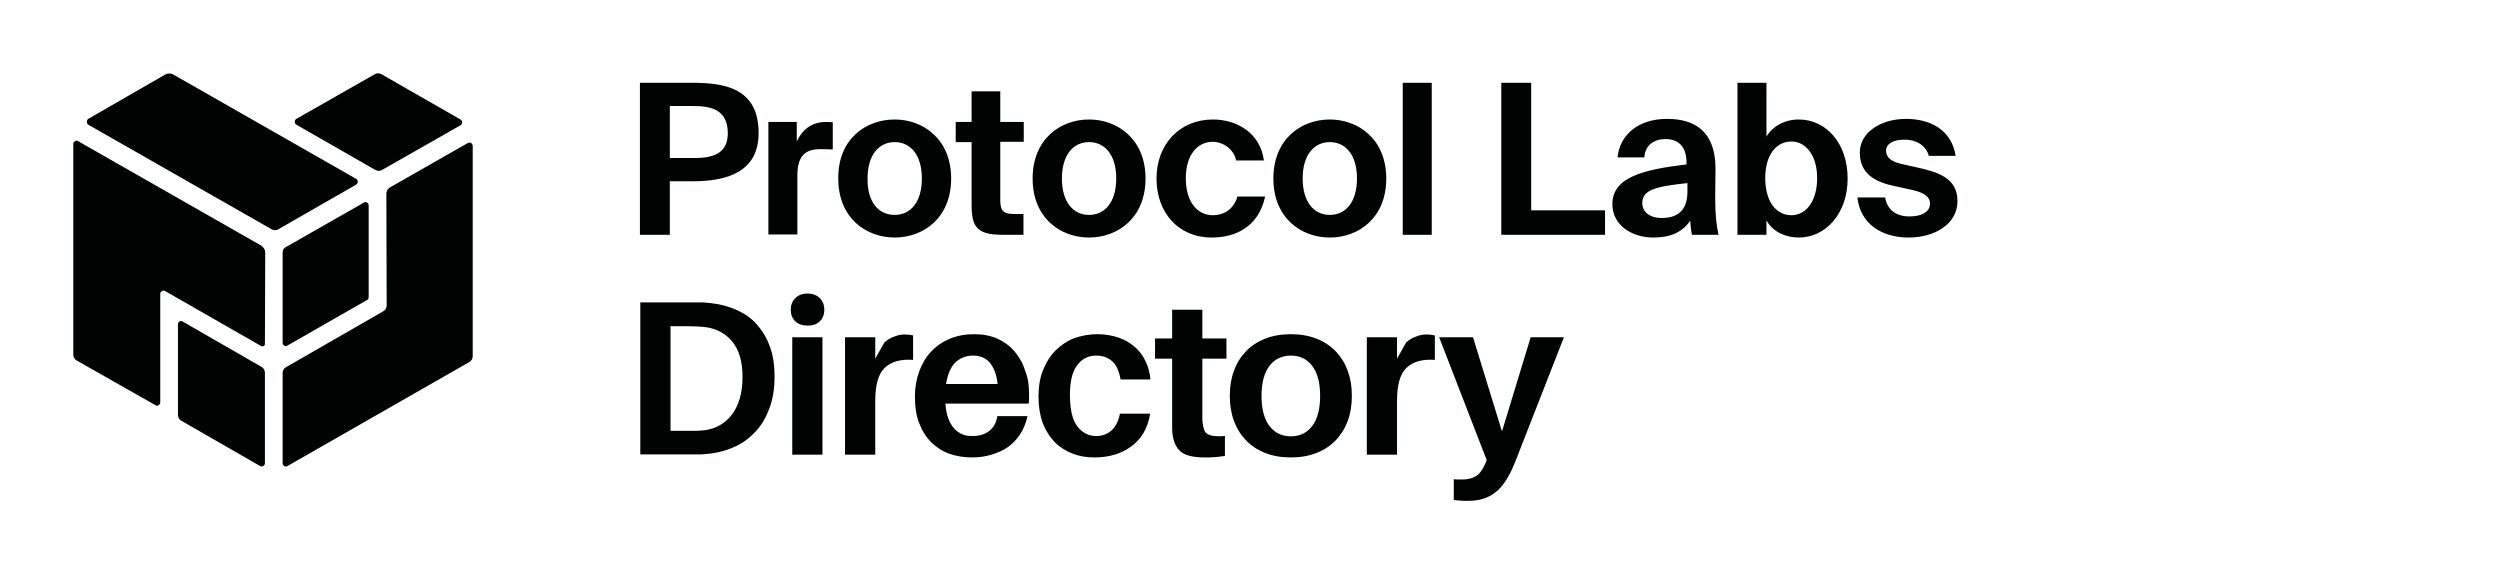 <svg width="209" height="48" viewBox="0 0 209 48" fill="none" xmlns="http://www.w3.org/2000/svg">
<path fill-rule="evenodd" clip-rule="evenodd" d="M21.867 30.674L15.286 26.889C15.107 26.762 14.877 26.889 14.877 27.119V34.688C14.877 34.892 14.979 35.071 15.158 35.173L21.739 38.958C21.918 39.06 22.147 38.932 22.147 38.727V31.159C22.147 30.955 22.045 30.776 21.867 30.674ZM22.173 21.085L22.147 28.756C22.147 28.935 21.969 28.986 21.841 28.935L13.806 24.333C13.627 24.23 13.398 24.358 13.398 24.563V33.639C13.398 33.844 13.143 33.997 12.99 33.87L6.409 30.137C6.23 30.034 6.128 29.855 6.128 29.651V12.034C6.128 11.83 6.383 11.676 6.536 11.804L21.867 20.549C22.045 20.702 22.173 20.881 22.173 21.085ZM39.111 11.957L32.606 15.665C32.427 15.767 32.325 15.946 32.3 16.151L32.325 25.534C32.325 25.739 32.223 25.918 32.045 26.02L23.907 30.699C23.729 30.801 23.627 30.98 23.627 31.185V38.727C23.627 38.932 23.857 39.086 24.035 38.958L39.238 30.264C39.417 30.162 39.519 29.983 39.519 29.779V12.213C39.519 11.983 39.289 11.855 39.111 11.957ZM23.627 21.111V28.654C23.627 28.858 23.857 29.012 24.035 28.884L30.693 25.074C30.769 25.049 30.82 24.946 30.82 24.844V17.173C30.82 16.969 30.591 16.816 30.412 16.943L23.907 20.651C23.729 20.727 23.627 20.906 23.627 21.111ZM7.378 9.938L13.857 6.205C14.036 6.128 14.24 6.128 14.444 6.205L29.774 14.949C29.953 15.051 29.953 15.332 29.774 15.435L23.27 19.168C23.091 19.27 22.887 19.27 22.709 19.168L7.378 10.423C7.225 10.321 7.225 10.04 7.378 9.938ZM24.775 9.938L31.331 6.205C31.509 6.102 31.713 6.102 31.892 6.205L38.498 9.989C38.677 10.091 38.677 10.372 38.498 10.475L31.943 14.207C31.764 14.31 31.56 14.31 31.381 14.207L24.775 10.423C24.596 10.321 24.596 10.04 24.775 9.938ZM55.997 13.211H58.063C59.619 13.211 60.844 12.827 60.844 11.14C60.844 9.043 59.262 8.864 57.885 8.864H55.997V13.211ZM63.42 11.114C63.42 14.361 60.818 15.154 57.91 15.154H55.997V19.628H53.497V6.921H57.834C60.435 6.921 63.42 7.279 63.42 11.114ZM66.661 14.668C66.661 12.904 67.426 12.469 68.625 12.469C68.807 12.469 68.975 12.476 69.141 12.482C69.3 12.488 69.457 12.495 69.62 12.495V10.219C69.527 10.219 69.427 10.212 69.332 10.205C69.243 10.199 69.157 10.193 69.084 10.193C68.013 10.193 67.145 10.679 66.61 11.83V10.193H64.237V19.602H66.661V14.668ZM74.797 17.966C76.124 17.966 77.068 16.892 77.068 14.924C77.068 12.955 76.124 11.881 74.797 11.881C73.471 11.881 72.527 12.955 72.527 14.924C72.502 16.892 73.445 17.966 74.797 17.966ZM74.797 9.989C77.17 9.989 79.516 11.625 79.516 14.924C79.516 18.247 77.17 19.858 74.797 19.858C72.425 19.858 70.078 18.247 70.078 14.924C70.053 11.6 72.4 9.989 74.797 9.989ZM83.623 10.194V7.637H81.225V10.194H79.898V11.881H81.225V17.097C81.225 18.963 81.659 19.628 83.801 19.628H85.561V17.89H84.822C83.954 17.89 83.623 17.711 83.623 16.739V11.855H85.587V10.194H83.623ZM91.046 17.966C92.373 17.966 93.317 16.892 93.317 14.924C93.317 12.955 92.373 11.881 91.046 11.881C89.72 11.881 88.776 12.955 88.776 14.924C88.776 16.892 89.72 17.966 91.046 17.966ZM91.046 9.989C93.419 9.989 95.766 11.625 95.766 14.924C95.766 18.247 93.419 19.858 91.046 19.858C88.674 19.858 86.327 18.247 86.327 14.924C86.327 11.6 88.674 9.989 91.046 9.989ZM101.377 11.855C102.296 11.855 103.163 12.52 103.342 13.415H105.663C105.357 11.088 103.367 9.989 101.403 9.989C98.597 9.989 96.684 12.085 96.684 14.924C96.684 17.762 98.495 19.858 101.301 19.858C103.24 19.858 105.204 19.015 105.765 16.432H103.444C103.112 17.583 102.219 17.992 101.403 17.992C100.076 17.992 99.133 16.867 99.133 14.898C99.133 12.929 100.127 11.855 101.377 11.855ZM111.173 17.966C112.5 17.966 113.443 16.892 113.443 14.923C113.443 12.955 112.5 11.881 111.173 11.881C109.847 11.881 108.903 12.955 108.903 14.923C108.903 16.892 109.847 17.966 111.173 17.966ZM111.173 9.989C113.546 9.989 115.892 11.625 115.892 14.923C115.892 18.247 113.546 19.858 111.173 19.858C108.801 19.858 106.454 18.247 106.454 14.923C106.454 11.6 108.801 9.989 111.173 9.989ZM117.27 6.921V19.628H119.693V6.921H117.27ZM134.182 17.583V19.628H125.509V6.921H128.008V17.583H134.182ZM138.926 18.222C137.829 18.222 137.294 17.659 137.294 16.969C137.294 15.895 138.365 15.588 141.069 15.307V16.023C141.069 17.404 140.431 18.222 138.926 18.222ZM140.993 13.747C137.294 14.182 134.794 14.847 134.794 17.071C134.794 18.81 136.401 19.858 138.212 19.858C139.641 19.858 140.635 19.424 141.299 18.452C141.324 18.912 141.375 19.321 141.452 19.628H143.671C143.492 18.835 143.39 17.992 143.39 16.509C143.39 15.963 143.4 15.277 143.408 14.766V14.765V14.765C143.412 14.461 143.416 14.22 143.416 14.105C143.416 10.909 141.605 9.938 139.36 9.938C136.937 9.938 135.406 11.293 135.228 13.159H137.472C137.523 12.111 138.314 11.625 139.232 11.625C140.202 11.625 140.993 12.137 140.993 13.594V13.747ZM149.768 11.83C148.442 11.83 147.574 13.006 147.574 14.898C147.574 16.79 148.442 17.992 149.768 17.992C151.018 17.992 151.911 16.765 151.911 14.924C151.936 13.083 151.018 11.83 149.768 11.83ZM145.253 6.921H147.676V11.421C148.186 10.552 149.207 9.989 150.38 9.989C152.65 9.989 154.462 11.958 154.462 14.924C154.462 17.89 152.599 19.858 150.38 19.858C149.411 19.858 148.263 19.475 147.676 18.427V19.628H145.253V6.921ZM157.675 12.597C157.675 12.008 158.313 11.676 159.206 11.676C160.303 11.676 161.042 12.239 161.246 13.031H163.491C163.16 10.858 161.374 9.938 159.333 9.938C157.293 9.938 155.481 11.037 155.481 12.75C155.481 14.463 156.655 15.205 158.415 15.562L159.818 15.869C160.609 16.048 161.348 16.33 161.348 17.02C161.348 17.71 160.66 18.094 159.639 18.094C158.389 18.094 157.752 17.429 157.599 16.509H155.277C155.507 18.656 157.242 19.858 159.563 19.858C161.706 19.858 163.644 18.759 163.644 16.815C163.644 14.872 162.037 14.386 160.175 13.977L158.925 13.696C158.032 13.492 157.675 13.108 157.675 12.597Z" fill="#010202"/>
<path d="M58.912 35.966C59.855 35.838 60.621 35.404 61.207 34.637C61.769 33.87 62.075 32.847 62.075 31.517C62.075 30.239 61.794 29.267 61.233 28.577C60.672 27.887 59.932 27.477 58.988 27.35C58.784 27.324 58.58 27.299 58.35 27.299C58.146 27.299 57.891 27.273 57.611 27.273H56.055V36.017H57.56C57.84 36.017 58.095 36.017 58.274 36.017C58.504 35.992 58.708 35.992 58.912 35.966ZM59.524 25.355C60.264 25.432 60.952 25.637 61.59 25.918C62.228 26.199 62.789 26.582 63.248 27.094C63.707 27.605 64.09 28.219 64.345 28.935C64.626 29.651 64.753 30.52 64.753 31.466C64.753 32.438 64.626 33.307 64.345 34.074C64.064 34.841 63.707 35.48 63.223 36.017C62.738 36.554 62.177 36.989 61.539 37.296C60.901 37.602 60.213 37.807 59.473 37.909C59.141 37.935 58.886 37.96 58.682 37.986C58.478 37.986 58.197 37.986 57.866 37.986H53.529V25.279H57.917C58.248 25.279 58.529 25.279 58.733 25.279C58.937 25.279 59.218 25.33 59.524 25.355Z" fill="#010202"/>
<path d="M66.233 28.193H68.758V38.012H66.233V28.193ZM67.508 24.537C67.917 24.537 68.274 24.665 68.529 24.921C68.784 25.176 68.911 25.483 68.911 25.892C68.911 26.301 68.784 26.634 68.529 26.864C68.274 27.119 67.942 27.222 67.508 27.222C67.1 27.222 66.743 27.094 66.488 26.864C66.233 26.608 66.106 26.301 66.106 25.892C66.106 25.509 66.233 25.176 66.488 24.921C66.743 24.665 67.1 24.537 67.508 24.537Z" fill="#010202"/>
<path d="M75.62 27.963C75.9 27.963 76.13 27.989 76.334 28.04V30.086C75.288 30.009 74.497 30.239 73.962 30.75C73.426 31.262 73.171 32.182 73.171 33.512V38.012H70.645V28.194H73.171V29.983L73.936 28.628C74.191 28.398 74.446 28.245 74.752 28.142C75.058 28.015 75.339 27.963 75.62 27.963Z" fill="#010202"/>
<path d="M81.334 29.727C80.747 29.727 80.263 29.932 79.855 30.315C79.472 30.699 79.217 31.312 79.089 32.105H83.4C83.324 31.338 83.094 30.75 82.762 30.341C82.431 29.932 81.946 29.727 81.334 29.727ZM86.028 32.898V33.281C86.028 33.435 86.028 33.588 86.002 33.742H79.038C79.064 34.253 79.166 34.688 79.293 35.02C79.421 35.352 79.599 35.634 79.803 35.864C80.007 36.068 80.237 36.222 80.492 36.324C80.747 36.426 81.028 36.452 81.334 36.452C81.895 36.452 82.354 36.298 82.711 36.017C83.069 35.736 83.298 35.327 83.375 34.79H85.9C85.772 35.352 85.568 35.864 85.288 36.298C85.007 36.733 84.65 37.091 84.267 37.372C83.859 37.653 83.4 37.858 82.89 38.011C82.38 38.165 81.844 38.242 81.257 38.242C80.594 38.242 79.957 38.139 79.37 37.935C78.783 37.73 78.298 37.398 77.865 36.989C77.431 36.554 77.1 36.043 76.844 35.378C76.589 34.739 76.487 33.972 76.487 33.128C76.487 32.386 76.615 31.696 76.844 31.057C77.074 30.418 77.406 29.855 77.839 29.395C78.273 28.935 78.783 28.577 79.395 28.321C80.007 28.065 80.696 27.938 81.436 27.938C82.176 27.938 82.839 28.065 83.4 28.321C83.961 28.577 84.446 28.935 84.829 29.395C85.211 29.855 85.517 30.366 85.696 30.98C85.951 31.594 86.028 32.233 86.028 32.898Z" fill="#010202"/>
<path d="M91.716 27.938C92.379 27.938 92.966 28.04 93.502 28.219C94.037 28.398 94.496 28.679 94.879 29.011C95.262 29.344 95.568 29.753 95.772 30.213C96.001 30.673 96.129 31.185 96.18 31.722H93.68C93.553 31.006 93.323 30.494 92.966 30.188C92.609 29.881 92.175 29.727 91.639 29.727C91.002 29.727 90.466 29.983 90.058 30.52C89.65 31.057 89.446 31.875 89.446 33C89.446 34.227 89.65 35.097 90.058 35.634C90.466 36.17 91.002 36.452 91.639 36.452C92.15 36.452 92.558 36.298 92.915 35.992C93.246 35.685 93.502 35.224 93.629 34.585H96.154C95.951 35.812 95.415 36.707 94.573 37.321C93.731 37.935 92.711 38.242 91.486 38.242C90.823 38.242 90.211 38.139 89.65 37.909C89.089 37.705 88.579 37.372 88.17 36.963C87.762 36.528 87.431 36.017 87.175 35.378C86.946 34.739 86.818 33.997 86.818 33.153C86.818 32.31 86.946 31.568 87.201 30.929C87.456 30.29 87.813 29.727 88.247 29.293C88.68 28.858 89.216 28.5 89.803 28.27C90.415 28.065 91.053 27.938 91.716 27.938Z" fill="#010202"/>
<path d="M100.516 34.483V34.944C100.516 35.072 100.516 35.225 100.542 35.353C100.567 35.583 100.618 35.788 100.669 35.941C100.72 36.094 100.822 36.222 100.976 36.299C101.129 36.376 101.307 36.427 101.537 36.452C101.766 36.478 102.047 36.478 102.404 36.452V38.114C102.123 38.165 101.843 38.191 101.562 38.217C101.282 38.242 101.001 38.242 100.72 38.242C99.777 38.242 99.113 38.089 98.705 37.756C98.323 37.424 98.093 36.913 98.016 36.248C97.991 36.018 97.991 35.813 97.991 35.583V34.816V29.983H96.562V28.296H97.991V25.893H100.516V28.296H102.532V29.983H100.516V34.483V34.483Z" fill="#010202"/>
<path d="M107.913 36.477C108.679 36.477 109.291 36.171 109.724 35.583C110.158 34.995 110.362 34.151 110.362 33.102C110.362 32.029 110.158 31.21 109.724 30.622C109.291 30.034 108.704 29.727 107.913 29.727C107.148 29.727 106.536 30.034 106.102 30.622C105.668 31.21 105.464 32.054 105.464 33.102C105.464 34.151 105.668 34.995 106.102 35.583C106.536 36.171 107.148 36.477 107.913 36.477ZM107.913 27.938C108.73 27.938 109.444 28.066 110.082 28.321C110.719 28.577 111.255 28.935 111.689 29.395C112.122 29.855 112.454 30.392 112.683 31.032C112.913 31.671 113.015 32.336 113.015 33.102C113.015 33.844 112.913 34.534 112.683 35.148C112.454 35.787 112.122 36.324 111.689 36.784C111.255 37.245 110.719 37.603 110.082 37.858C109.444 38.114 108.73 38.242 107.913 38.242C107.097 38.242 106.383 38.114 105.745 37.858C105.107 37.603 104.572 37.245 104.138 36.784C103.704 36.324 103.373 35.787 103.143 35.148C102.914 34.509 102.812 33.818 102.812 33.102C102.812 32.361 102.914 31.671 103.143 31.032C103.373 30.392 103.704 29.855 104.138 29.395C104.572 28.935 105.107 28.577 105.745 28.321C106.383 28.066 107.122 27.938 107.913 27.938Z" fill="#010202"/>
<path d="M119.24 27.963C119.52 27.963 119.75 27.989 119.954 28.04V30.085C118.908 30.009 118.117 30.239 117.582 30.75C117.046 31.262 116.791 32.182 116.791 33.512V38.012H114.266V28.194H116.791V29.983L117.556 28.628C117.811 28.398 118.066 28.245 118.373 28.142C118.653 28.015 118.959 27.963 119.24 27.963Z" fill="#010202"/>
<path d="M126.765 38.37C126.51 39.034 126.255 39.597 125.974 40.032C125.694 40.492 125.413 40.85 125.082 41.105C124.75 41.387 124.393 41.566 124.01 41.693C123.628 41.821 123.168 41.872 122.684 41.872C122.454 41.872 122.25 41.872 122.072 41.847C121.893 41.847 121.714 41.821 121.536 41.796V40.057C121.663 40.083 121.791 40.083 121.919 40.083H122.301C122.735 40.083 123.092 39.98 123.398 39.801C123.704 39.622 123.934 39.264 124.163 38.779L124.291 38.472L120.312 28.193H123.143L125.566 36.068L127.964 28.193H130.745L126.765 38.37Z" fill="#010202"/>
</svg>
